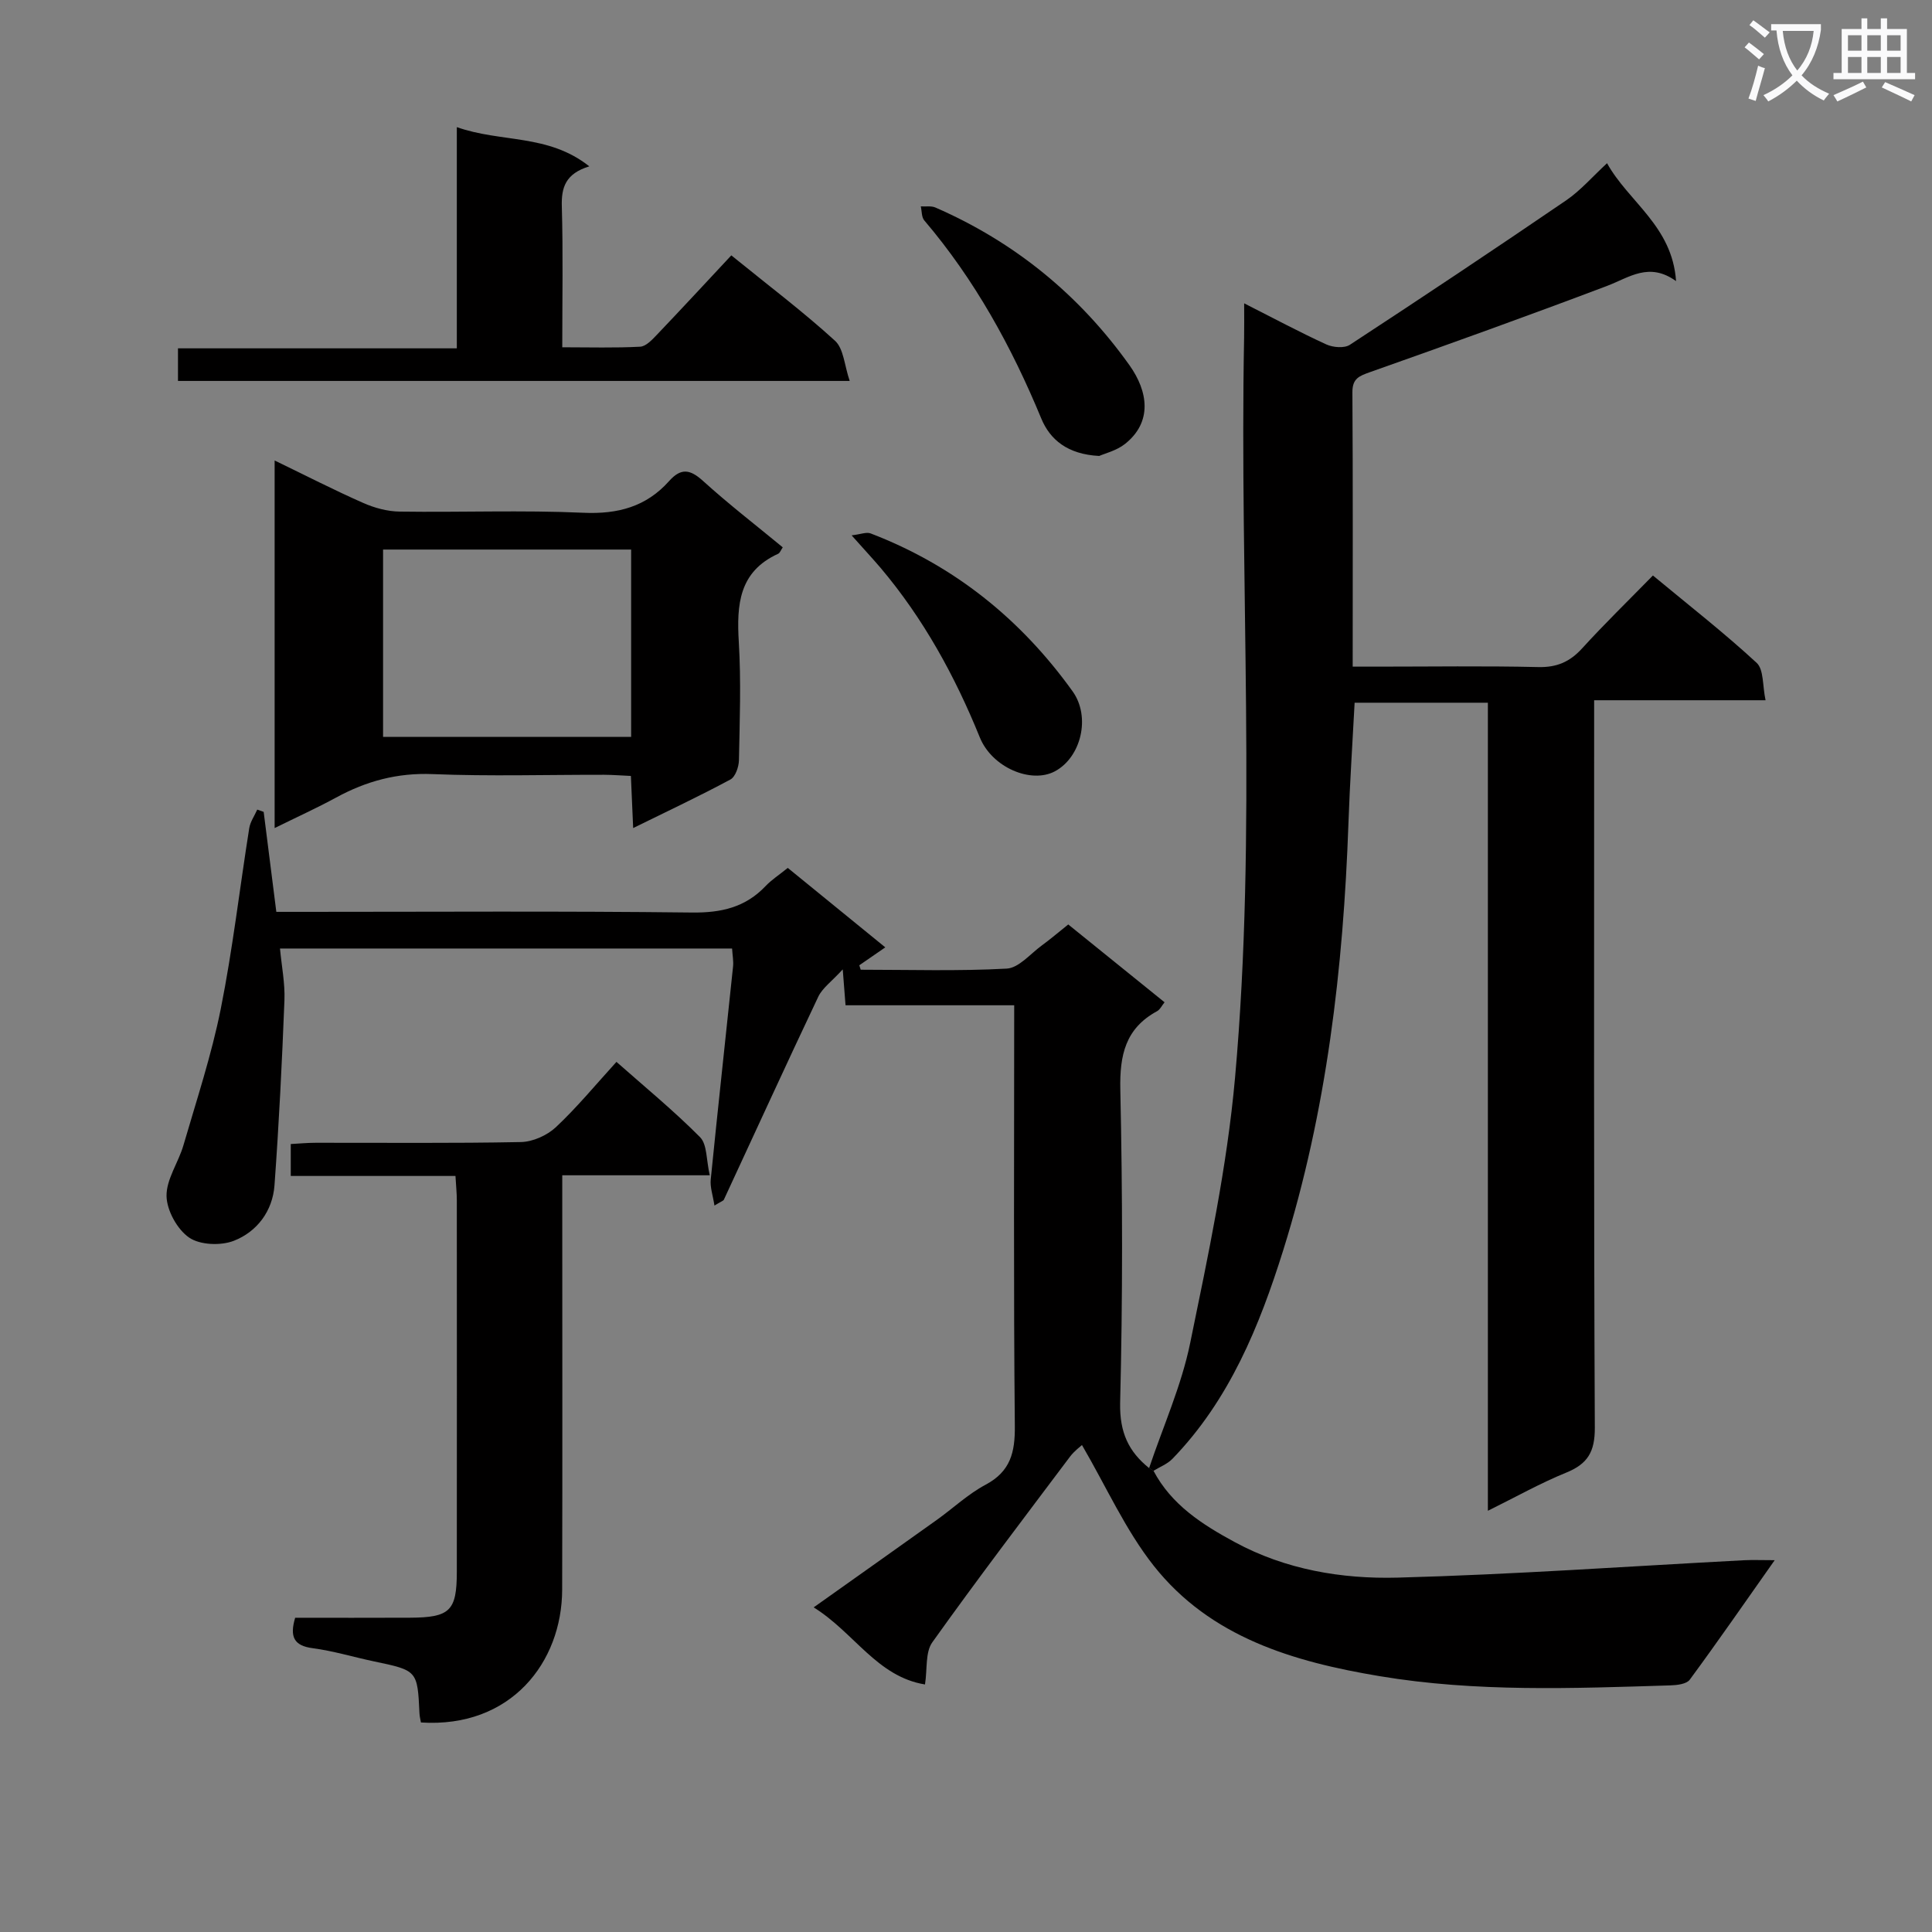 <svg enable-background="new 0 0 400 400" viewBox="0 0 400 400" xmlns="http://www.w3.org/2000/svg"><rect x="0" y="0" width="400" height="400" fill="#808080" stroke="none"/><path d="m362.1 8.8c1.1.8 2.1 1.6 3.1 2.4l-1 1.1c-1.3-1.1-2.3-2-3-2.5zm1.9 4.8c.5.2.9.4 1.4.5-.6 2.3-1.3 4.5-1.9 6.8l-1.5-.5c.8-2.1 1.4-4.3 2-6.8zm-1-9.4c1.3.9 2.4 1.8 3.4 2.5l-1 1.1c-1.4-1.2-2.4-2.1-3.2-2.6zm3.7 2.2v-1.4h10.3v1.2c-.5 3.6-1.8 6.8-4 9.4 1.5 1.6 3.4 2.8 5.7 3.8-.3.4-.7.8-1.1 1.4-2.3-1.1-4.1-2.5-5.6-4.1-1.6 1.6-3.6 3.1-5.9 4.3-.3-.5-.7-.9-1-1.3 2.4-1.1 4.4-2.5 6-4.1-1.9-2.5-3-5.6-3.3-9.3h-1.1zm8.8 0h-6.4c.3 3.3 1.3 6 3 8.2 2-2.3 3.1-5.1 3.4-8.2z" fill="#fafafb"/><path d="m385.3 3.8h1.3v2.2h2.8v-2.2h1.3v2.2h4.1v9.1h1.7v1.3h-16.9v-1.3h1.7v-9.1h4.1v-2.2zm.4 13.1.7 1.2c-1.8.9-3.8 1.9-6 2.9-.2-.4-.5-.8-.8-1.3 2.3-1 4.3-1.9 6.1-2.8zm-3.1-6.4h2.8v-3.2h-2.8zm0 4.6h2.8v-3.3h-2.8zm4-4.6h2.8v-3.2h-2.8zm0 4.6h2.8v-3.3h-2.8zm3.7 1.9c2.1.9 4.1 1.8 6.1 2.7l-.7 1.3c-2.2-1.1-4.2-2-6.1-2.9zm3.2-9.7h-2.8v3.2h2.8zm-2.8 7.8h2.8v-3.3h-2.8z" fill="#fafafb"/><g fill="#010000"><path d="m237.91 303.95c2.9-8.63 6.7-17.07 8.51-25.92 3.73-18.17 7.63-36.45 9.28-54.88 4.56-51.01.9-102.19 1.88-153.29.04-2.13.01-4.26.01-7.06 6.08 3.08 11.47 5.97 17.01 8.51 1.38.63 3.72.83 4.87.08 15.02-9.83 29.96-19.79 44.79-29.91 2.98-2.04 5.42-4.88 8.46-7.69 4.45 8.03 13.51 13 14.29 24.41-5.6-4.03-9.7-.74-14.25.98-16.28 6.16-32.66 12.05-49.07 17.85-2.29.81-3.71 1.33-3.69 4.2.12 18.65.06 37.31.06 56.79h4.93c11.17 0 22.33-.17 33.49.09 3.86.09 6.55-1.09 9.09-3.88 4.59-5.04 9.49-9.81 14.65-15.08 7.39 6.13 14.69 11.82 21.47 18.08 1.51 1.39 1.2 4.75 1.85 7.75-12.15 0-23.43 0-35.49 0v6.15c0 48.16-.09 96.32.14 144.48.02 4.97-1.47 7.47-5.92 9.28-5.34 2.17-10.41 5.03-16.22 7.9 0-56.12 0-111.52 0-167.3-9.33 0-18.24 0-27.59 0-.43 8.2-.99 16.59-1.28 24.99-1.06 29.98-4.51 59.65-13.5 88.36-4.92 15.7-11.15 31.02-22.94 43.19-1.05 1.09-2.62 1.68-3.95 2.5-.28-.22-.58-.4-.88-.58z"/><path d="m237.91 303.95.9.54c3.72 7.08 10.15 11.17 16.84 14.79 10.49 5.69 22.13 7.66 33.74 7.35 23.92-.64 47.81-2.35 71.71-3.6 1.8-.09 3.61-.01 6.33-.01-6.09 8.63-11.72 16.78-17.59 24.75-.67.9-2.64 1.13-4.03 1.17-20.09.62-40.23 1.43-60.17-1.91-17.8-2.97-35.02-8-46.77-22.85-5.86-7.42-9.81-16.34-14.86-25-.32.3-1.58 1.22-2.48 2.41-9.58 12.75-19.25 25.45-28.51 38.44-1.47 2.07-1.01 5.52-1.51 8.72-9.95-1.62-14.66-10.76-23.05-15.96 9-6.39 17.25-12.22 25.48-18.1 3.39-2.42 6.48-5.36 10.11-7.29 5.17-2.76 6.12-6.7 6.06-12.2-.28-28.82-.13-57.64-.13-87.07-11.75 0-23.32 0-34.92 0-.18-2.25-.3-3.9-.58-7.43-2.3 2.52-4.2 3.84-5.07 5.67-6.62 13.95-13.03 28-19.54 42.01-.11.24-.52.34-1.95 1.22-.33-2.14-.93-3.8-.77-5.39 1.47-14.7 3.09-29.39 4.62-44.09.12-1.12-.11-2.28-.2-3.74-31.08 0-61.99 0-93.6 0 .33 3.62 1.06 7.19.92 10.73-.5 12.78-1.13 25.55-2.06 38.3-.39 5.32-3.6 9.6-8.41 11.48-2.69 1.05-7 .89-9.26-.66-2.46-1.69-4.61-5.59-4.68-8.57-.07-3.49 2.46-6.96 3.5-10.55 2.73-9.38 5.82-18.7 7.73-28.25 2.47-12.36 3.91-24.92 5.89-37.38.21-1.34 1.09-2.57 1.66-3.86.44.16.89.31 1.33.47.85 6.72 1.7 13.44 2.62 20.7h5.58c26.83 0 53.66-.18 80.49.14 6.06.07 11.04-1.07 15.23-5.48 1.24-1.31 2.81-2.31 4.59-3.76 6.7 5.46 13.34 10.87 20.19 16.45-2.07 1.42-3.72 2.56-5.38 3.71.1.31.19.61.29.92 10.08 0 20.18.32 30.23-.23 2.51-.14 4.89-3.06 7.26-4.79 1.74-1.26 3.37-2.67 5.48-4.35 6.59 5.32 13.14 10.62 19.94 16.11-.57.7-.93 1.51-1.56 1.85-6.54 3.56-7.75 9.07-7.6 16.2.47 21.65.5 43.33-.04 64.98-.1 6.01 1.72 9.97 6 13.41z"/><path d="m56.86 171.44c0-25.7 0-50.47 0-76.1 6.46 3.12 12.31 6.13 18.32 8.78 2.35 1.04 5.03 1.77 7.58 1.8 12.66.18 25.35-.33 37.99.24 7.17.33 13.05-1.25 17.79-6.57 2.44-2.73 4.32-2.46 7-.03 5.29 4.8 10.96 9.17 16.52 13.76-.39.57-.58 1.16-.95 1.33-8.13 3.7-8.61 10.54-8.15 18.26.49 8.14.19 16.33.03 24.49-.03 1.38-.74 3.44-1.77 3.99-6.4 3.44-12.98 6.53-20.13 10.05-.17-3.91-.31-7.12-.47-10.79-1.98-.09-3.76-.23-5.55-.24-11.83-.02-23.68.34-35.49-.14-7.29-.3-13.73 1.44-19.98 4.85-3.93 2.14-8 3.98-12.74 6.32zm73.81-57.66c-17.47 0-34.38 0-51.36 0v38.79h51.36c0-13.07 0-25.71 0-38.79z"/><path d="m87.15 356.62c-.1-.59-.27-1.21-.3-1.85-.42-8.93-.42-8.91-9.48-10.81-4.22-.89-8.38-2.16-12.64-2.72-3.88-.51-4.79-2.36-3.62-6.3 7.79 0 15.75.03 23.72-.01 8.32-.04 9.74-1.39 9.75-9.47.02-25.65.01-51.31 0-76.96 0-1.46-.16-2.93-.28-5.03-11.44 0-22.66 0-34.1 0 0-2.43 0-4.2 0-6.61 1.69-.09 3.44-.26 5.18-.26 14.16-.02 28.32.13 42.47-.15 2.46-.05 5.41-1.37 7.23-3.07 4.36-4.08 8.18-8.73 12.55-13.53 5.85 5.17 11.86 10.1 17.31 15.59 1.49 1.51 1.27 4.72 2.01 7.89-10.63 0-20.21 0-30.54 0v6.35c0 26.49.05 52.97-.02 79.46-.04 14.99-10.58 28.68-29.24 27.48z"/><path d="m122.01 34.44c-4.95 1.52-5.81 4.38-5.69 8.34.27 9.46.09 18.93.09 29.12 5.66 0 10.91.16 16.13-.12 1.21-.06 2.5-1.46 3.49-2.5 5.15-5.4 10.22-10.88 15.38-16.41 7.96 6.46 15 11.77 21.48 17.69 1.79 1.64 1.93 5.09 3.03 8.31-47.12 0-92.97 0-139.07 0 0-2.23 0-4.18 0-6.75h57.73c0-15.34 0-30.07 0-45.8 9.21 3.26 18.87 1.34 27.43 8.12z"/><path d="m227.58 94.4c-6.55-.33-10.18-3.37-11.99-7.74-6.14-14.86-13.78-28.75-24.23-41.03-.58-.68-.49-1.92-.72-2.9 1.02.07 2.16-.15 3.04.24 16.4 7.15 29.78 18.08 40.16 32.64 3.88 5.45 4.79 11.78-.93 16.31-1.76 1.39-4.19 1.97-5.33 2.48z"/><path d="m176.32 110.84c1.84-.21 3.06-.74 3.94-.4 17.27 6.62 31.08 17.74 41.81 32.69 3.8 5.3 1.76 13.66-3.66 16.56-4.92 2.63-13.02-.78-15.55-7.02-5.16-12.72-11.68-24.61-20.56-35.12-1.72-2.01-3.52-3.94-5.98-6.71z"/></g></svg>